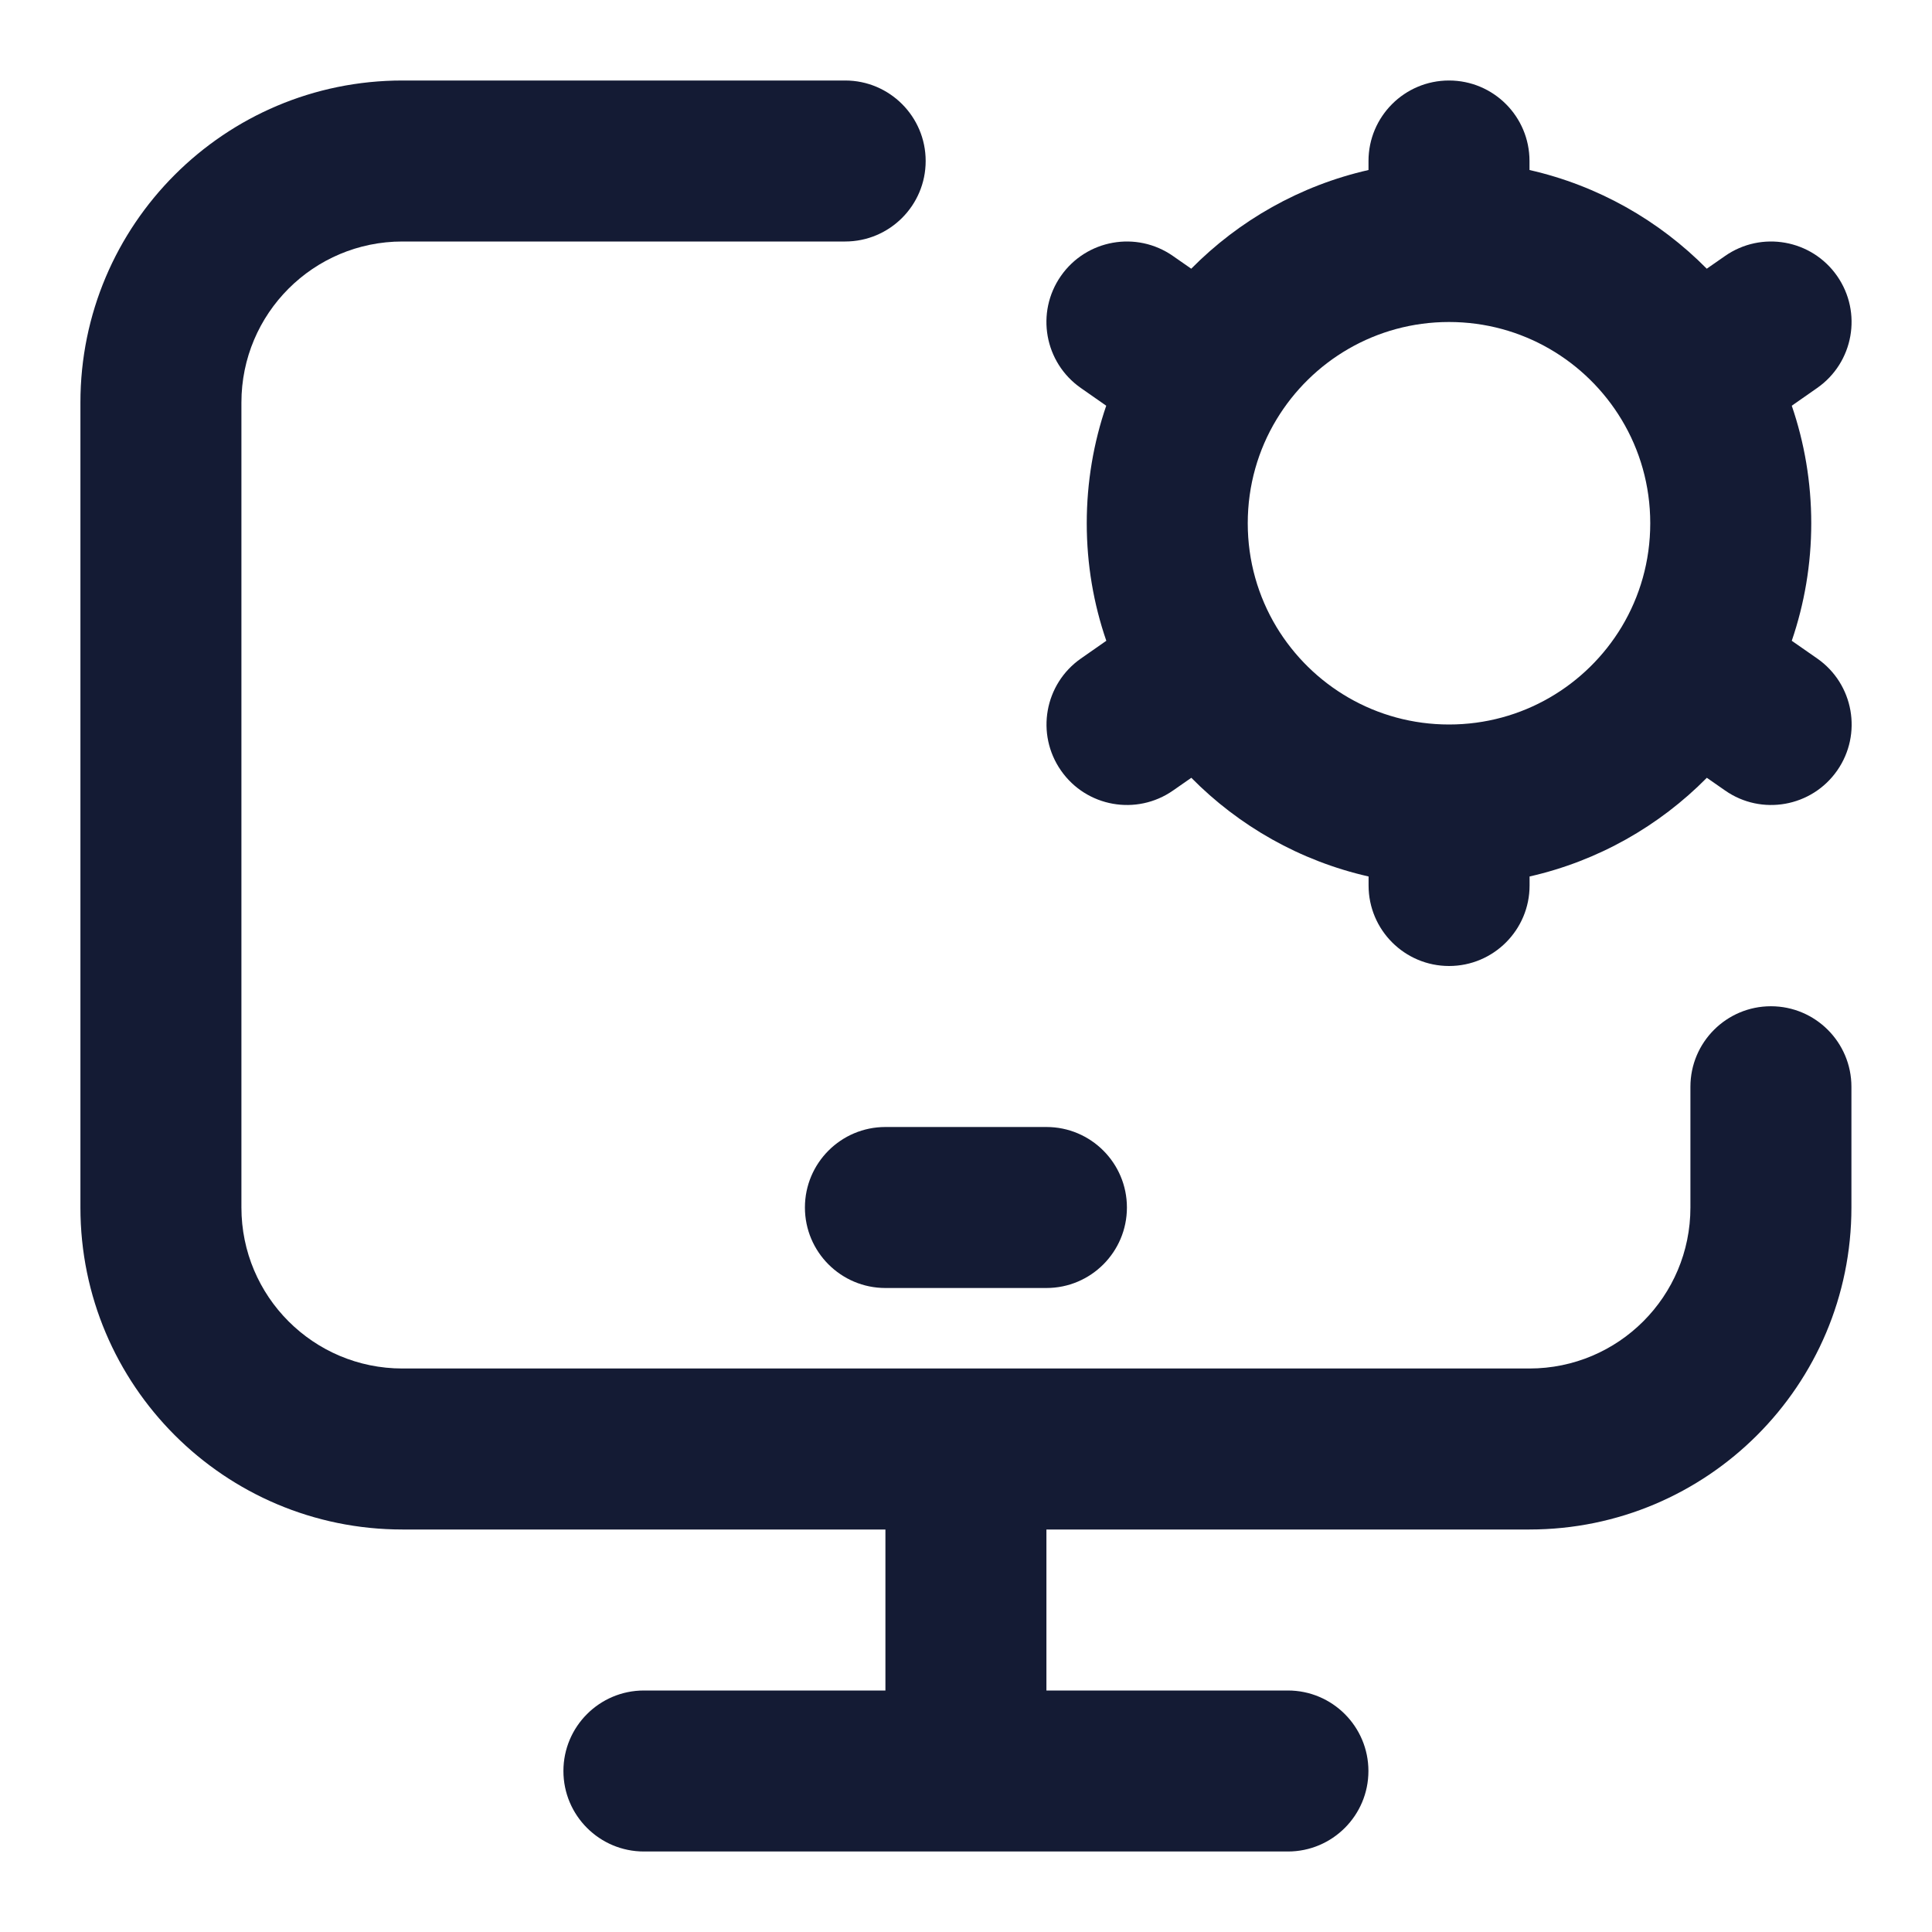 <svg width="24" height="24" viewBox="0 0 24 24" fill="none" xmlns="http://www.w3.org/2000/svg">
<path fill-rule="evenodd" clip-rule="evenodd" d="M4.999 3C3.894 3 2.999 3.895 2.999 5V15C2.999 16.105 3.894 17 4.999 17H18.999C20.104 17 20.999 16.105 20.999 15V13.5C20.999 12.948 21.447 12.5 21.999 12.5C22.551 12.5 22.999 12.948 22.999 13.5V15C22.999 17.209 21.208 19 18.999 19H4.999C2.79 19 0.999 17.209 0.999 15V5C0.999 2.791 2.79 1 4.999 1H10.499C11.051 1 11.499 1.448 11.499 2C11.499 2.552 11.051 3 10.499 3H4.999Z" fill="#141B34"/>
<path fill-rule="evenodd" clip-rule="evenodd" d="M9.999 15C9.999 14.448 10.447 14 10.999 14H12.999C13.551 14 13.999 14.448 13.999 15C13.999 15.552 13.551 16 12.999 16H10.999C10.447 16 9.999 15.552 9.999 15Z" fill="#141B34"/>
<path fill-rule="evenodd" clip-rule="evenodd" d="M11.999 18C12.551 18 12.999 18.448 12.999 19V21H15.999C16.551 21 16.999 21.448 16.999 22C16.999 22.552 16.551 23 15.999 23H7.999C7.447 23 6.999 22.552 6.999 22C6.999 21.448 7.447 21 7.999 21H10.999V19C10.999 18.448 11.447 18 11.999 18Z" fill="#141B34"/>
<path fill-rule="evenodd" clip-rule="evenodd" d="M18 1C18.553 1 19 1.448 19 2V2.112C19.851 2.305 20.61 2.739 21.202 3.338L21.429 3.18C21.882 2.864 22.505 2.975 22.821 3.428C23.137 3.881 23.026 4.504 22.573 4.82L22.258 5.04C22.415 5.498 22.5 5.99 22.5 6.5C22.5 7.01 22.415 7.501 22.258 7.96L22.574 8.18C23.027 8.496 23.138 9.119 22.822 9.572C22.506 10.025 21.882 10.136 21.43 9.82L21.203 9.662C20.611 10.261 19.852 10.695 19.001 10.888V11C19.001 11.552 18.553 12 18.001 12C17.449 12 17.001 11.552 17.001 11V10.888C16.15 10.695 15.39 10.261 14.799 9.662L14.572 9.82C14.119 10.136 13.495 10.025 13.18 9.572C12.864 9.119 12.975 8.496 13.428 8.18L13.743 7.96C13.585 7.502 13.5 7.01 13.5 6.5C13.5 5.99 13.585 5.498 13.742 5.04L13.427 4.82C12.974 4.504 12.863 3.881 13.179 3.428C13.495 2.975 14.118 2.864 14.571 3.18L14.798 3.338C15.39 2.739 16.149 2.305 17 2.112V2C17 1.448 17.448 1 18 1ZM18 4C17.092 4 16.295 4.484 15.856 5.213C15.63 5.588 15.5 6.028 15.5 6.5C15.5 6.972 15.63 7.411 15.856 7.787C16.296 8.516 17.092 9 18.001 9C18.909 9 19.706 8.516 20.145 7.787C20.37 7.412 20.5 6.973 20.5 6.5C20.5 6.028 20.37 5.588 20.144 5.213C19.705 4.484 18.909 4 18 4Z" fill="#141B34"/>
</svg>
